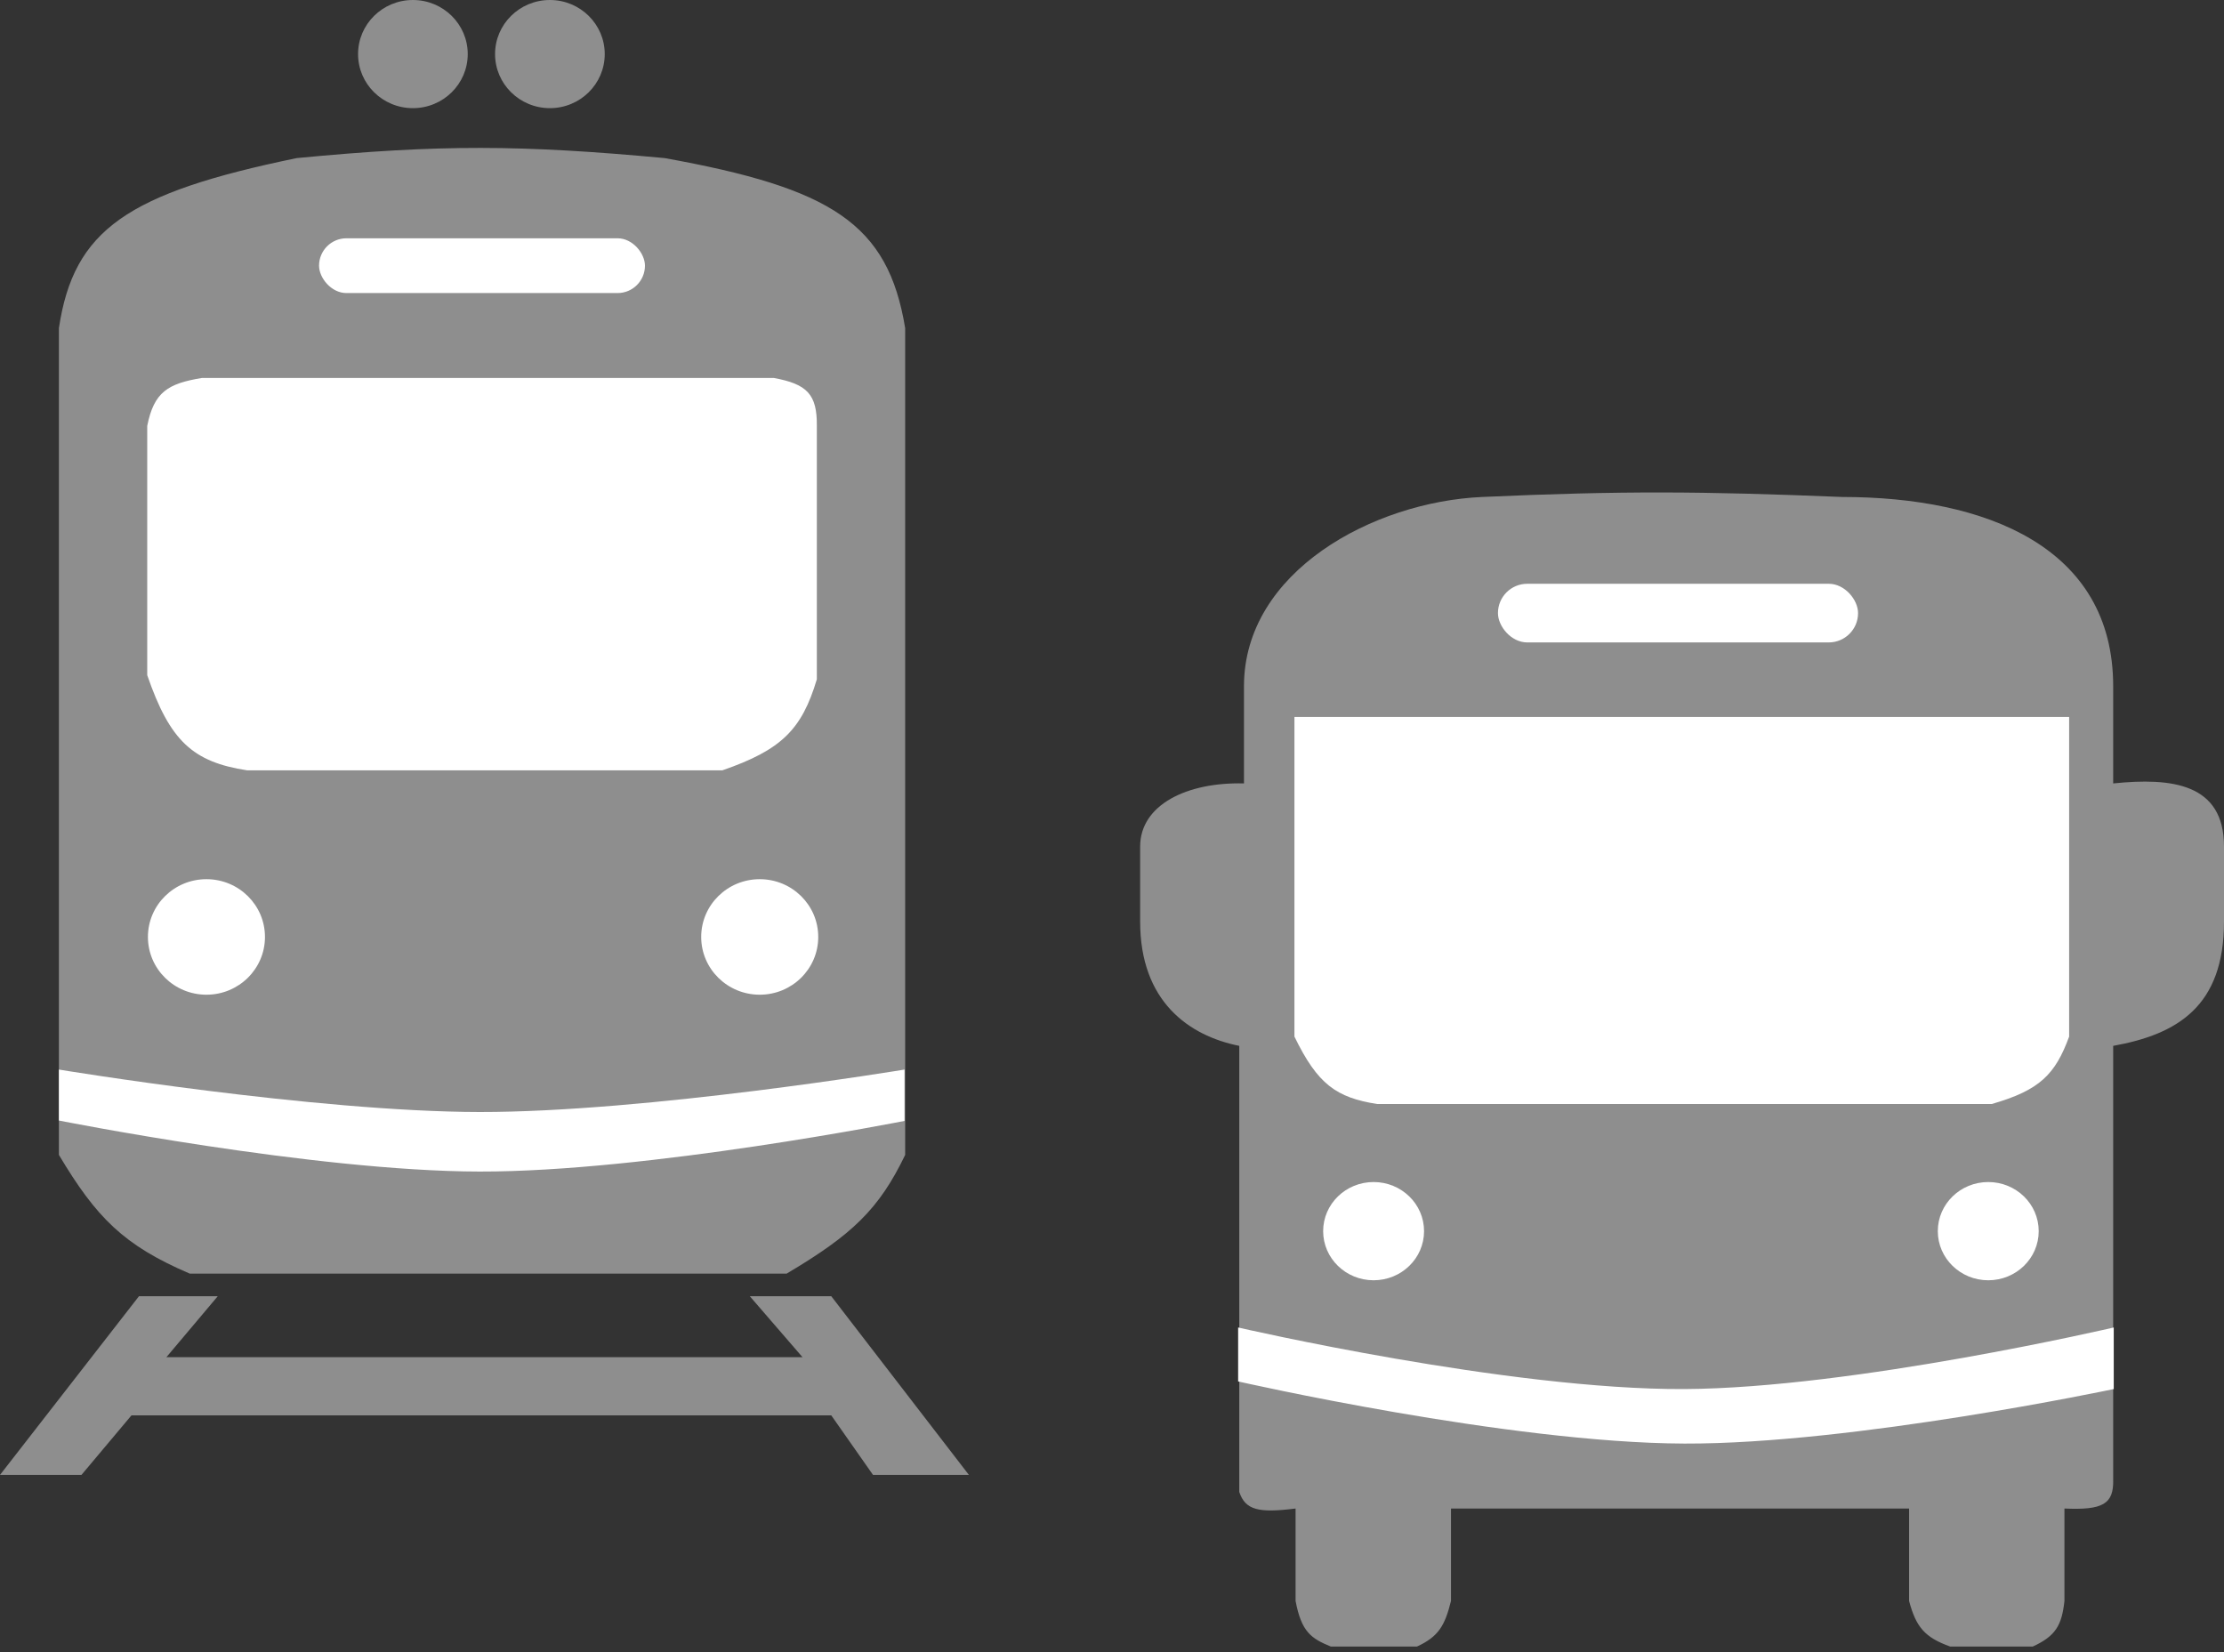 <svg width="35" height="26" viewBox="0 0 35 26" fill="none" xmlns="http://www.w3.org/2000/svg">
<rect x="0" y="0" width="35" height="26" fill="#333333" stroke="none"/>
<path d="M19.577 10.8V12.329C18.678 12.305 17.943 12.667 17.943 13.322V14.504C17.943 15.759 18.708 16.3 19.503 16.459V21.782V23.479C19.599 23.766 19.808 23.813 20.389 23.74V25.194C20.481 25.683 20.635 25.785 20.943 25.912H22.3C22.639 25.756 22.739 25.582 22.835 25.194V23.74H30.044V25.194C30.154 25.608 30.292 25.768 30.69 25.912H31.991C32.349 25.747 32.447 25.581 32.489 25.194V23.74C33.09 23.767 33.267 23.672 33.256 23.283V20.989V16.459C34.271 16.277 35 15.833 35 14.504V13.322C35 12.329 34.18 12.234 33.256 12.329V10.8C33.256 8.609 31.253 7.821 28.991 7.821C26.778 7.731 25.538 7.722 23.324 7.821C21.617 7.897 19.577 8.991 19.577 10.8Z" fill="#8E8E8E"/>
<path d="M26.509 21.86C23.74 21.875 19.485 20.891 19.485 20.891V21.74C19.485 21.74 23.739 22.709 26.509 22.718C29.168 22.727 33.265 21.86 33.265 21.86V20.891C33.265 20.891 29.174 21.846 26.509 21.86Z" fill="white"/>
<path d="M32.563 11.283H20.371V16.313C20.736 17.065 21.031 17.273 21.672 17.374H31.345C32.105 17.156 32.345 16.905 32.563 16.313V11.283Z" fill="white"/>
<rect x="23.574" y="9.187" width="5.667" height="0.923" rx="0.461" fill="white"/>
<ellipse cx="21.617" cy="19.375" rx="0.794" ry="0.773" fill="white"/>
<ellipse cx="31.29" cy="19.375" rx="0.794" ry="0.773" fill="white"/>
<path d="M4.669 2.488C2.008 3.038 1.16 3.61 0.927 5.164V18.175C1.515 19.159 1.943 19.597 2.986 20.043H12.38C13.409 19.433 13.833 19.031 14.245 18.175V16.908V5.164C13.975 3.517 13.084 2.961 10.46 2.488C8.2 2.278 6.929 2.271 4.669 2.488Z" fill="#8E8E8E"/>
<ellipse cx="6.498" cy="0.851" rx="0.863" ry="0.851" fill="#8E8E8E"/>
<ellipse cx="3.249" cy="14.745" rx="0.921" ry="0.909" fill="white"/>
<ellipse cx="11.956" cy="14.745" rx="0.921" ry="0.909" fill="white"/>
<path d="M3.427 20.399H2.187L0 23.211H1.282L2.069 22.274H13.082L13.739 23.211H15.248L13.082 20.399H11.8L12.629 21.358H2.619L3.427 20.399Z" fill="#8E8E8E"/>
<ellipse cx="8.654" cy="0.851" rx="0.863" ry="0.851" fill="#8E8E8E"/>
<path d="M3.179 5.948C2.642 6.036 2.423 6.169 2.317 6.703V10.625C2.673 11.659 3.033 11.992 3.89 12.123H11.368C12.298 11.801 12.618 11.483 12.855 10.69V6.703C12.86 6.205 12.701 6.044 12.177 5.948H3.179Z" fill="white"/>
<path d="M7.548 17.5C4.943 17.496 0.927 16.832 0.927 16.832V17.634C0.927 17.634 4.938 18.433 7.548 18.437C10.188 18.442 14.235 17.64 14.235 17.64V16.832C14.235 16.832 10.182 17.503 7.548 17.5Z" fill="white"/>
<rect x="5.021" y="3.75" width="5.129" height="0.862" rx="0.431" fill="white"/>
</svg>
